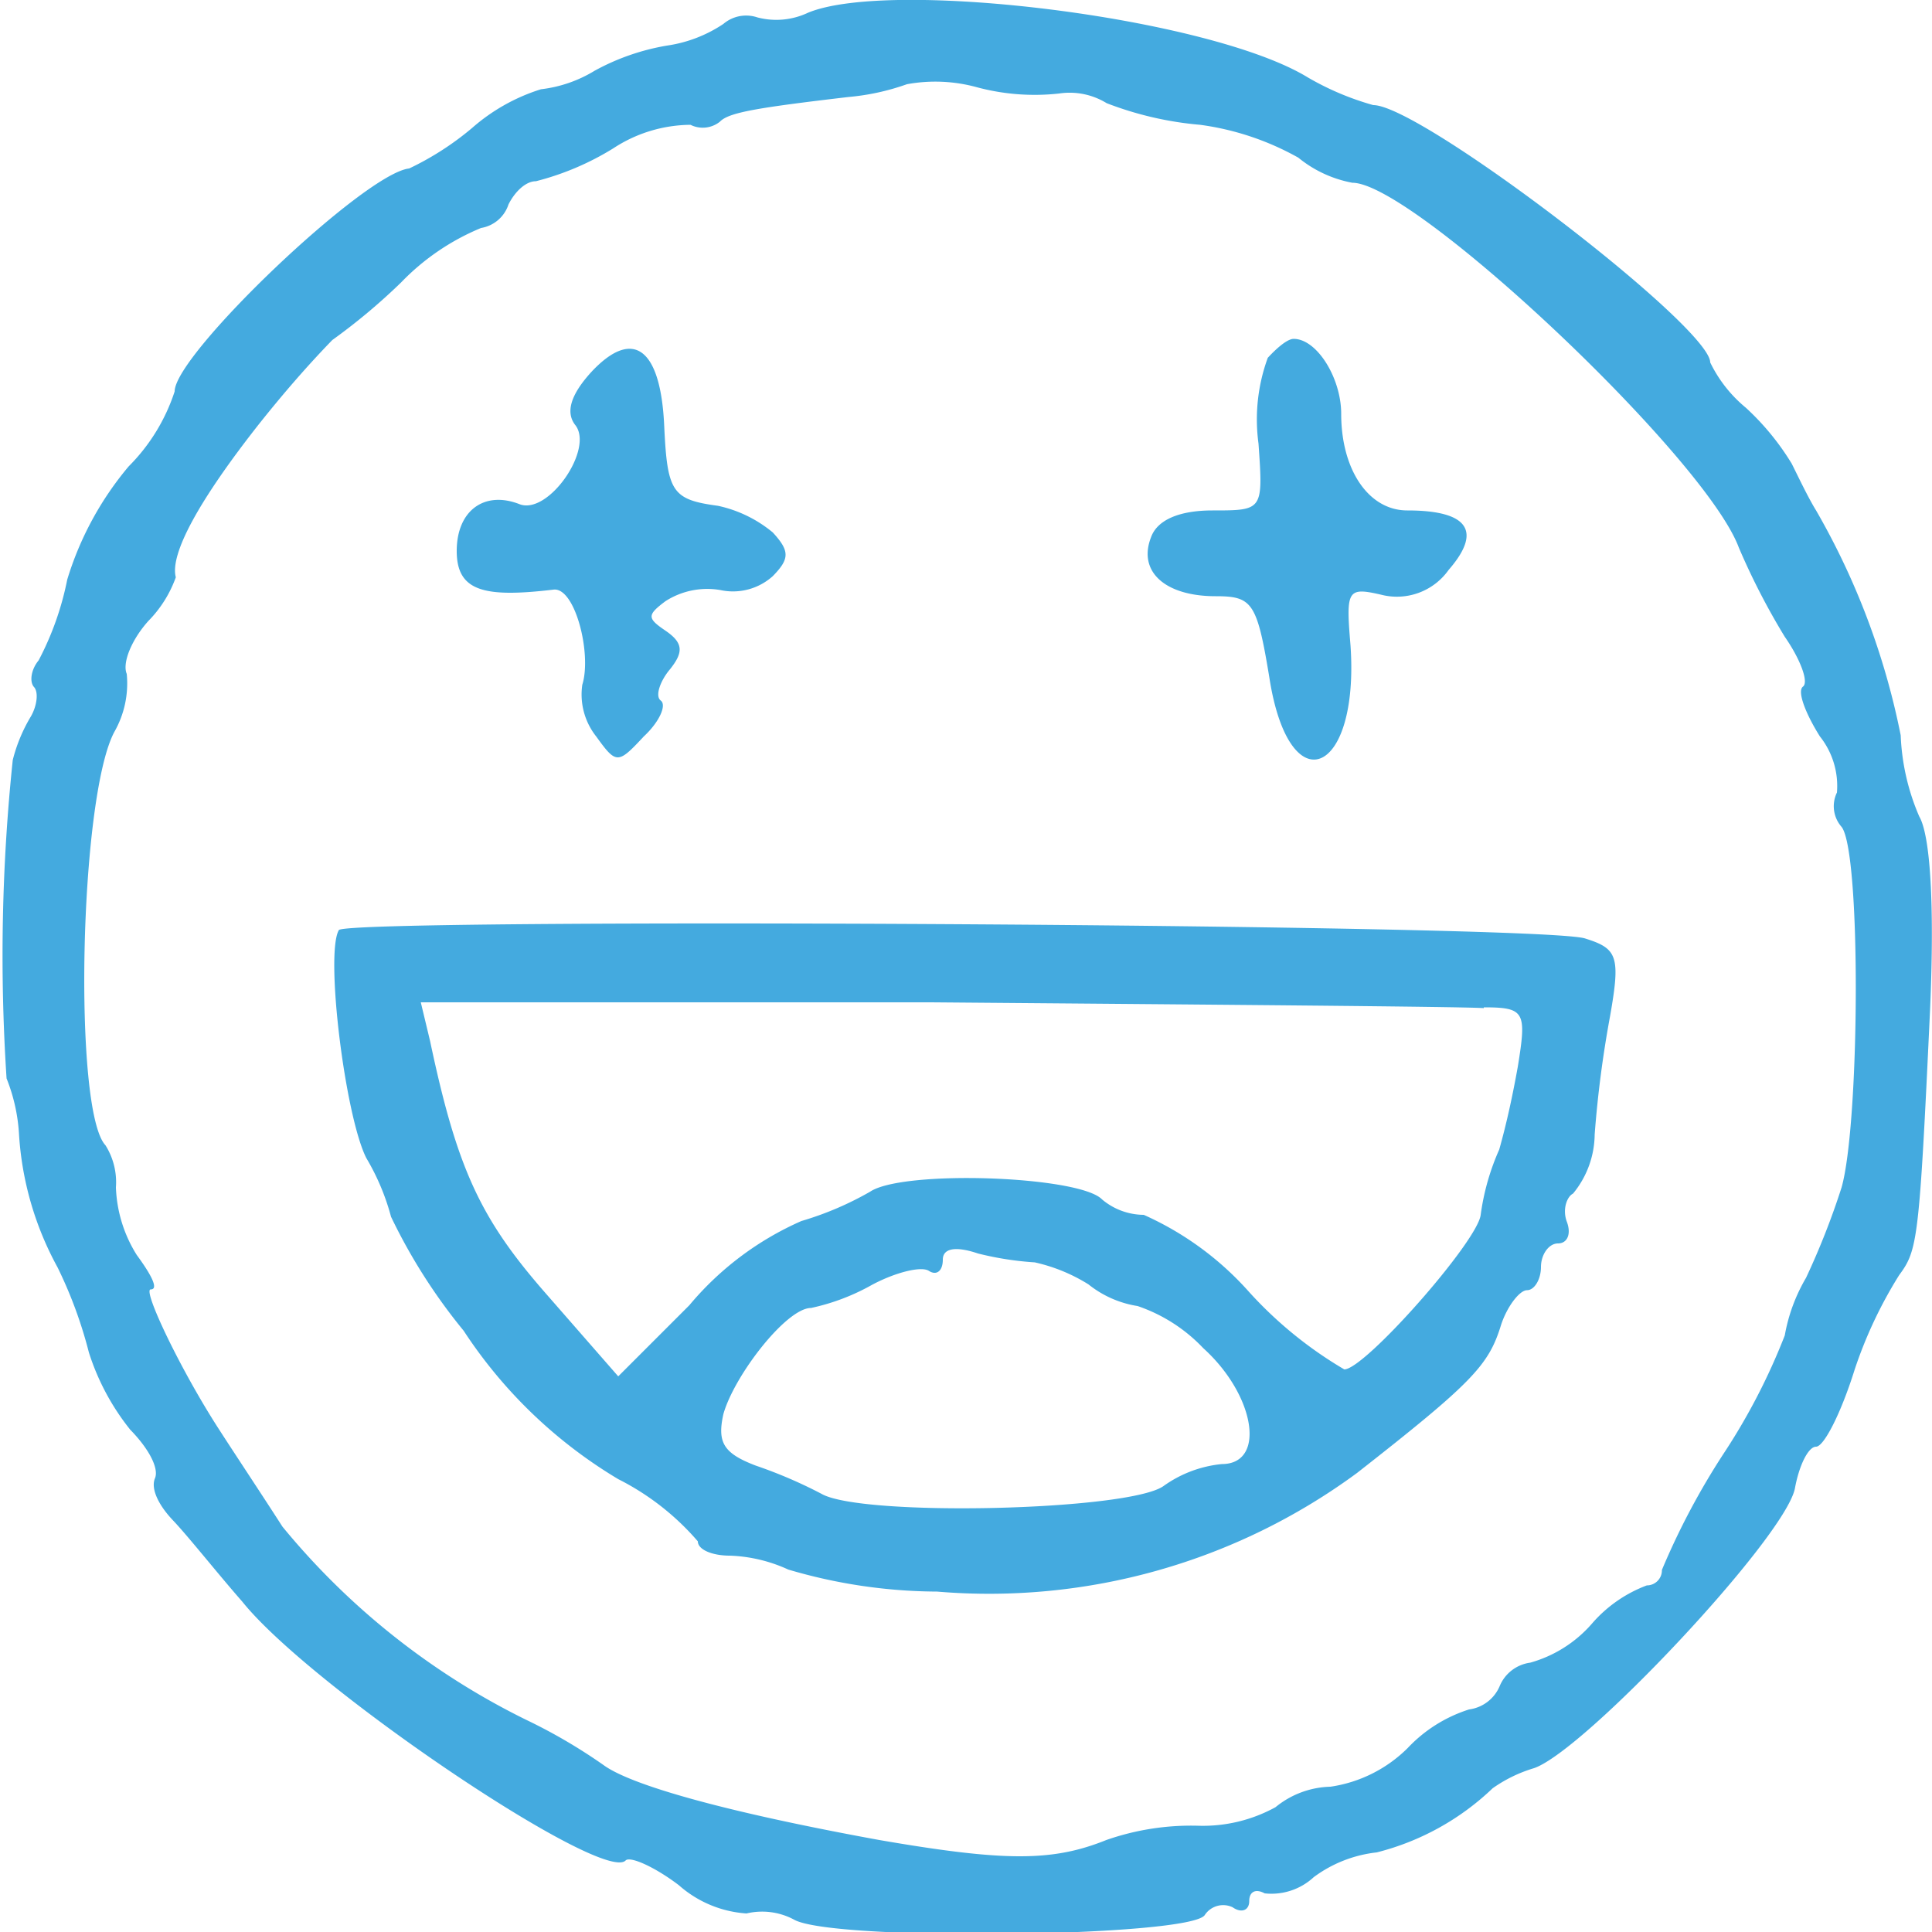 <svg xmlns="http://www.w3.org/2000/svg" viewBox="0 0 50 50"><defs><style>.cls-1{fill:#44aadf;}</style></defs><title>emotion 5</title><g id="Слой_2" data-name="Слой 2"><g id="Слой_1-2" data-name="Слой 1"><g id="Слой_2-2" data-name="Слой 2"><g id="Слой_1-2-2" data-name="Слой 1-2"><g id="emotion_5" data-name="emotion 5"><path class="cls-1" d="M20.91.33A1.92,1.92,0,0,1,19.6.45a.91.91,0,0,0-.88.17,3.53,3.53,0,0,1-1.46.56,5.94,5.94,0,0,0-1.87.65A3.42,3.42,0,0,1,14,2.31a4.93,4.93,0,0,0-1.78,1,7.56,7.56,0,0,1-1.63,1.05c-1.15.12-6.07,4.81-6.07,5.77a4.88,4.88,0,0,1-1.19,1.94A8.29,8.29,0,0,0,1.74,15,7.7,7.7,0,0,1,1,17.09c-.2.24-.24.56-.12.69s.08.48-.08.76a4.16,4.16,0,0,0-.47,1.13,48.59,48.59,0,0,0-.16,8.24,4.59,4.59,0,0,1,.32,1.41,8.21,8.21,0,0,0,1,3.48A11.38,11.38,0,0,1,2.3,35,6.19,6.19,0,0,0,3.37,37c.48.49.75,1,.64,1.26s.08.68.47,1.09,1.15,1.37,1.79,2.1c1.78,2.22,9.32,7.3,9.92,6.7.11-.12.75.16,1.38.64a2.93,2.93,0,0,0,1.75.73,1.75,1.75,0,0,1,1.23.16c1,.57,10.27.45,10.63-.12a.57.57,0,0,1,.72-.2c.23.16.43.08.43-.16s.16-.33.4-.2A1.61,1.61,0,0,0,34,48.58a3.35,3.35,0,0,1,1.63-.64,6.72,6.72,0,0,0,3-1.66,3.66,3.66,0,0,1,1.07-.52c1.31-.45,6.47-5.94,6.75-7.23.11-.61.35-1.09.55-1.09s.64-.85,1-2A11.37,11.37,0,0,1,49.15,33c.48-.65.52-.89.8-6.87.12-2.78,0-4.52-.28-5a5.85,5.85,0,0,1-.48-2.1A19.1,19.1,0,0,0,47,13.21c-.2-.32-.47-.89-.63-1.21a6.67,6.67,0,0,0-1.19-1.45,3.49,3.49,0,0,1-.92-1.17c0-.93-7.49-6.66-8.72-6.66A7.23,7.23,0,0,1,33.84,2C31.3.45,23.05-.56,20.91.33Zm6.5,2.09a1.83,1.83,0,0,1,1.23.25,8.78,8.78,0,0,0,2.42.56,7.13,7.13,0,0,1,2.54.85A3.11,3.11,0,0,0,35,4.73c1.59,0,9.13,7.1,10,9.44a18,18,0,0,0,1.19,2.31c.39.56.63,1.17.47,1.29s.08.72.44,1.29a2.06,2.06,0,0,1,.44,1.45.81.81,0,0,0,.12.89c.51.65.47,7.67,0,9.33a19.59,19.59,0,0,1-.92,2.34,4.47,4.47,0,0,0-.55,1.49,16.28,16.28,0,0,1-1.59,3.07,18.81,18.81,0,0,0-1.59,3,.39.39,0,0,1-.39.4,3.5,3.5,0,0,0-1.43,1,3.29,3.29,0,0,1-1.59,1,1,1,0,0,0-.79.61,1,1,0,0,1-.79.6,3.73,3.73,0,0,0-1.59,1,3.56,3.56,0,0,1-2,1,2.33,2.33,0,0,0-1.42.53,3.9,3.9,0,0,1-2,.48,6.66,6.66,0,0,0-2.38.37c-1.39.56-2.62.56-5.87,0-4-.73-6.43-1.42-7.14-1.94a14.1,14.1,0,0,0-2-1.17,19,19,0,0,1-6.31-5c-.52-.81-1.27-1.94-1.63-2.5-1-1.54-2-3.64-1.78-3.64s0-.4-.36-.89A3.52,3.52,0,0,1,3,30.73a1.8,1.8,0,0,0-.27-1.09c-.84-.89-.68-9,.23-10.7a2.53,2.53,0,0,0,.32-1.5c-.12-.28.12-.88.56-1.37a3.1,3.1,0,0,0,.71-1.13c-.16-.6.6-2,2.18-4,.59-.74,1.21-1.46,1.87-2.14a15.78,15.78,0,0,0,1.78-1.49,6.11,6.11,0,0,1,2.07-1.41.9.9,0,0,0,.71-.61c.16-.32.44-.6.71-.6a7.16,7.16,0,0,0,2-.85,3.69,3.69,0,0,1,2-.61.71.71,0,0,0,.76-.08c.23-.24.95-.36,3.33-.64a6.09,6.09,0,0,0,1.51-.33,4.06,4.06,0,0,1,1.82.08A5.77,5.77,0,0,0,27.41,2.42Z"/><path class="cls-1" d="M15.31,9.62c-.55.6-.67,1.05-.43,1.37.51.61-.68,2.34-1.43,2.06-.91-.36-1.63.16-1.63,1.21s.72,1.21,2.5,1c.56-.08,1,1.66.75,2.46a1.75,1.75,0,0,0,.36,1.34c.52.72.56.72,1.23,0,.4-.37.6-.81.44-.93s0-.53.24-.81c.35-.44.35-.68-.12-1s-.48-.4,0-.76a2,2,0,0,1,1.42-.29A1.54,1.54,0,0,0,20,14.91c.44-.45.44-.65,0-1.13a3.31,3.31,0,0,0-1.42-.69c-1.19-.16-1.31-.36-1.39-2.06C17.1,9,16.38,8.48,15.31,9.62Z"/><path class="cls-1" d="M32.81,9.26a4.64,4.64,0,0,0-.24,2.22c.12,1.73.12,1.73-1.19,1.73-.87,0-1.43.25-1.59.69-.35.89.36,1.53,1.67,1.53.95,0,1.07.16,1.39,2.1.51,3.31,2.34,2.55,2.1-.84-.12-1.42-.08-1.5.79-1.3a1.64,1.64,0,0,0,1.75-.64c.87-1,.52-1.54-1.07-1.54-1,0-1.71-1.05-1.71-2.5,0-.93-.63-1.94-1.23-1.94C33.32,8.77,33.05,9,32.81,9.26Z"/><path class="cls-1" d="M8.77,24.07c-.36.61.16,4.81.71,5.9a6,6,0,0,1,.64,1.52A14.6,14.6,0,0,0,12,34.44a12.34,12.34,0,0,0,4,3.84,6.69,6.69,0,0,1,2.06,1.61c0,.21.36.37.83.37a3.94,3.94,0,0,1,1.51.36,13.73,13.73,0,0,0,3.85.57,16.06,16.06,0,0,0,10.87-3.07c3-2.35,3.41-2.79,3.73-3.84.16-.48.48-.89.67-.89s.36-.28.36-.6.2-.61.44-.61.35-.24.23-.56,0-.65.16-.73a2.44,2.44,0,0,0,.56-1.53,28.63,28.63,0,0,1,.4-3.07c.27-1.54.19-1.74-.64-2C40,23.91,9,23.75,8.77,24.07Zm29.63,2c1.07,0,1.11.12.88,1.54-.13.72-.28,1.43-.48,2.14a6.17,6.17,0,0,0-.48,1.69c-.08.69-3,4-3.53,4a10.5,10.5,0,0,1-2.46-2,8,8,0,0,0-2.73-2,1.69,1.69,0,0,1-1.08-.4c-.59-.61-5.15-.77-6-.2a8.23,8.23,0,0,1-1.78.76,7.94,7.94,0,0,0-2.9,2.18L16,35.62l-1.87-2.14c-1.7-1.94-2.3-3.23-3-6.54l-.24-1,13.21,0C31.34,26,37.81,26.05,38.4,26.09ZM26.78,32.67a4.44,4.44,0,0,1,1.39.57,2.7,2.7,0,0,0,1.27.56,4.2,4.2,0,0,1,1.7,1.09c1.35,1.22,1.63,3,.48,3a3.11,3.11,0,0,0-1.51.57c-.91.64-7.81.8-8.85.2a12.09,12.09,0,0,0-1.7-.73c-.84-.32-1-.6-.84-1.33.28-1,1.63-2.75,2.27-2.75a5.6,5.6,0,0,0,1.58-.6c.6-.32,1.27-.49,1.47-.36s.36,0,.36-.29.32-.36.91-.16A8.12,8.12,0,0,0,26.78,32.67Z"/></g></g></g></g></g></svg>